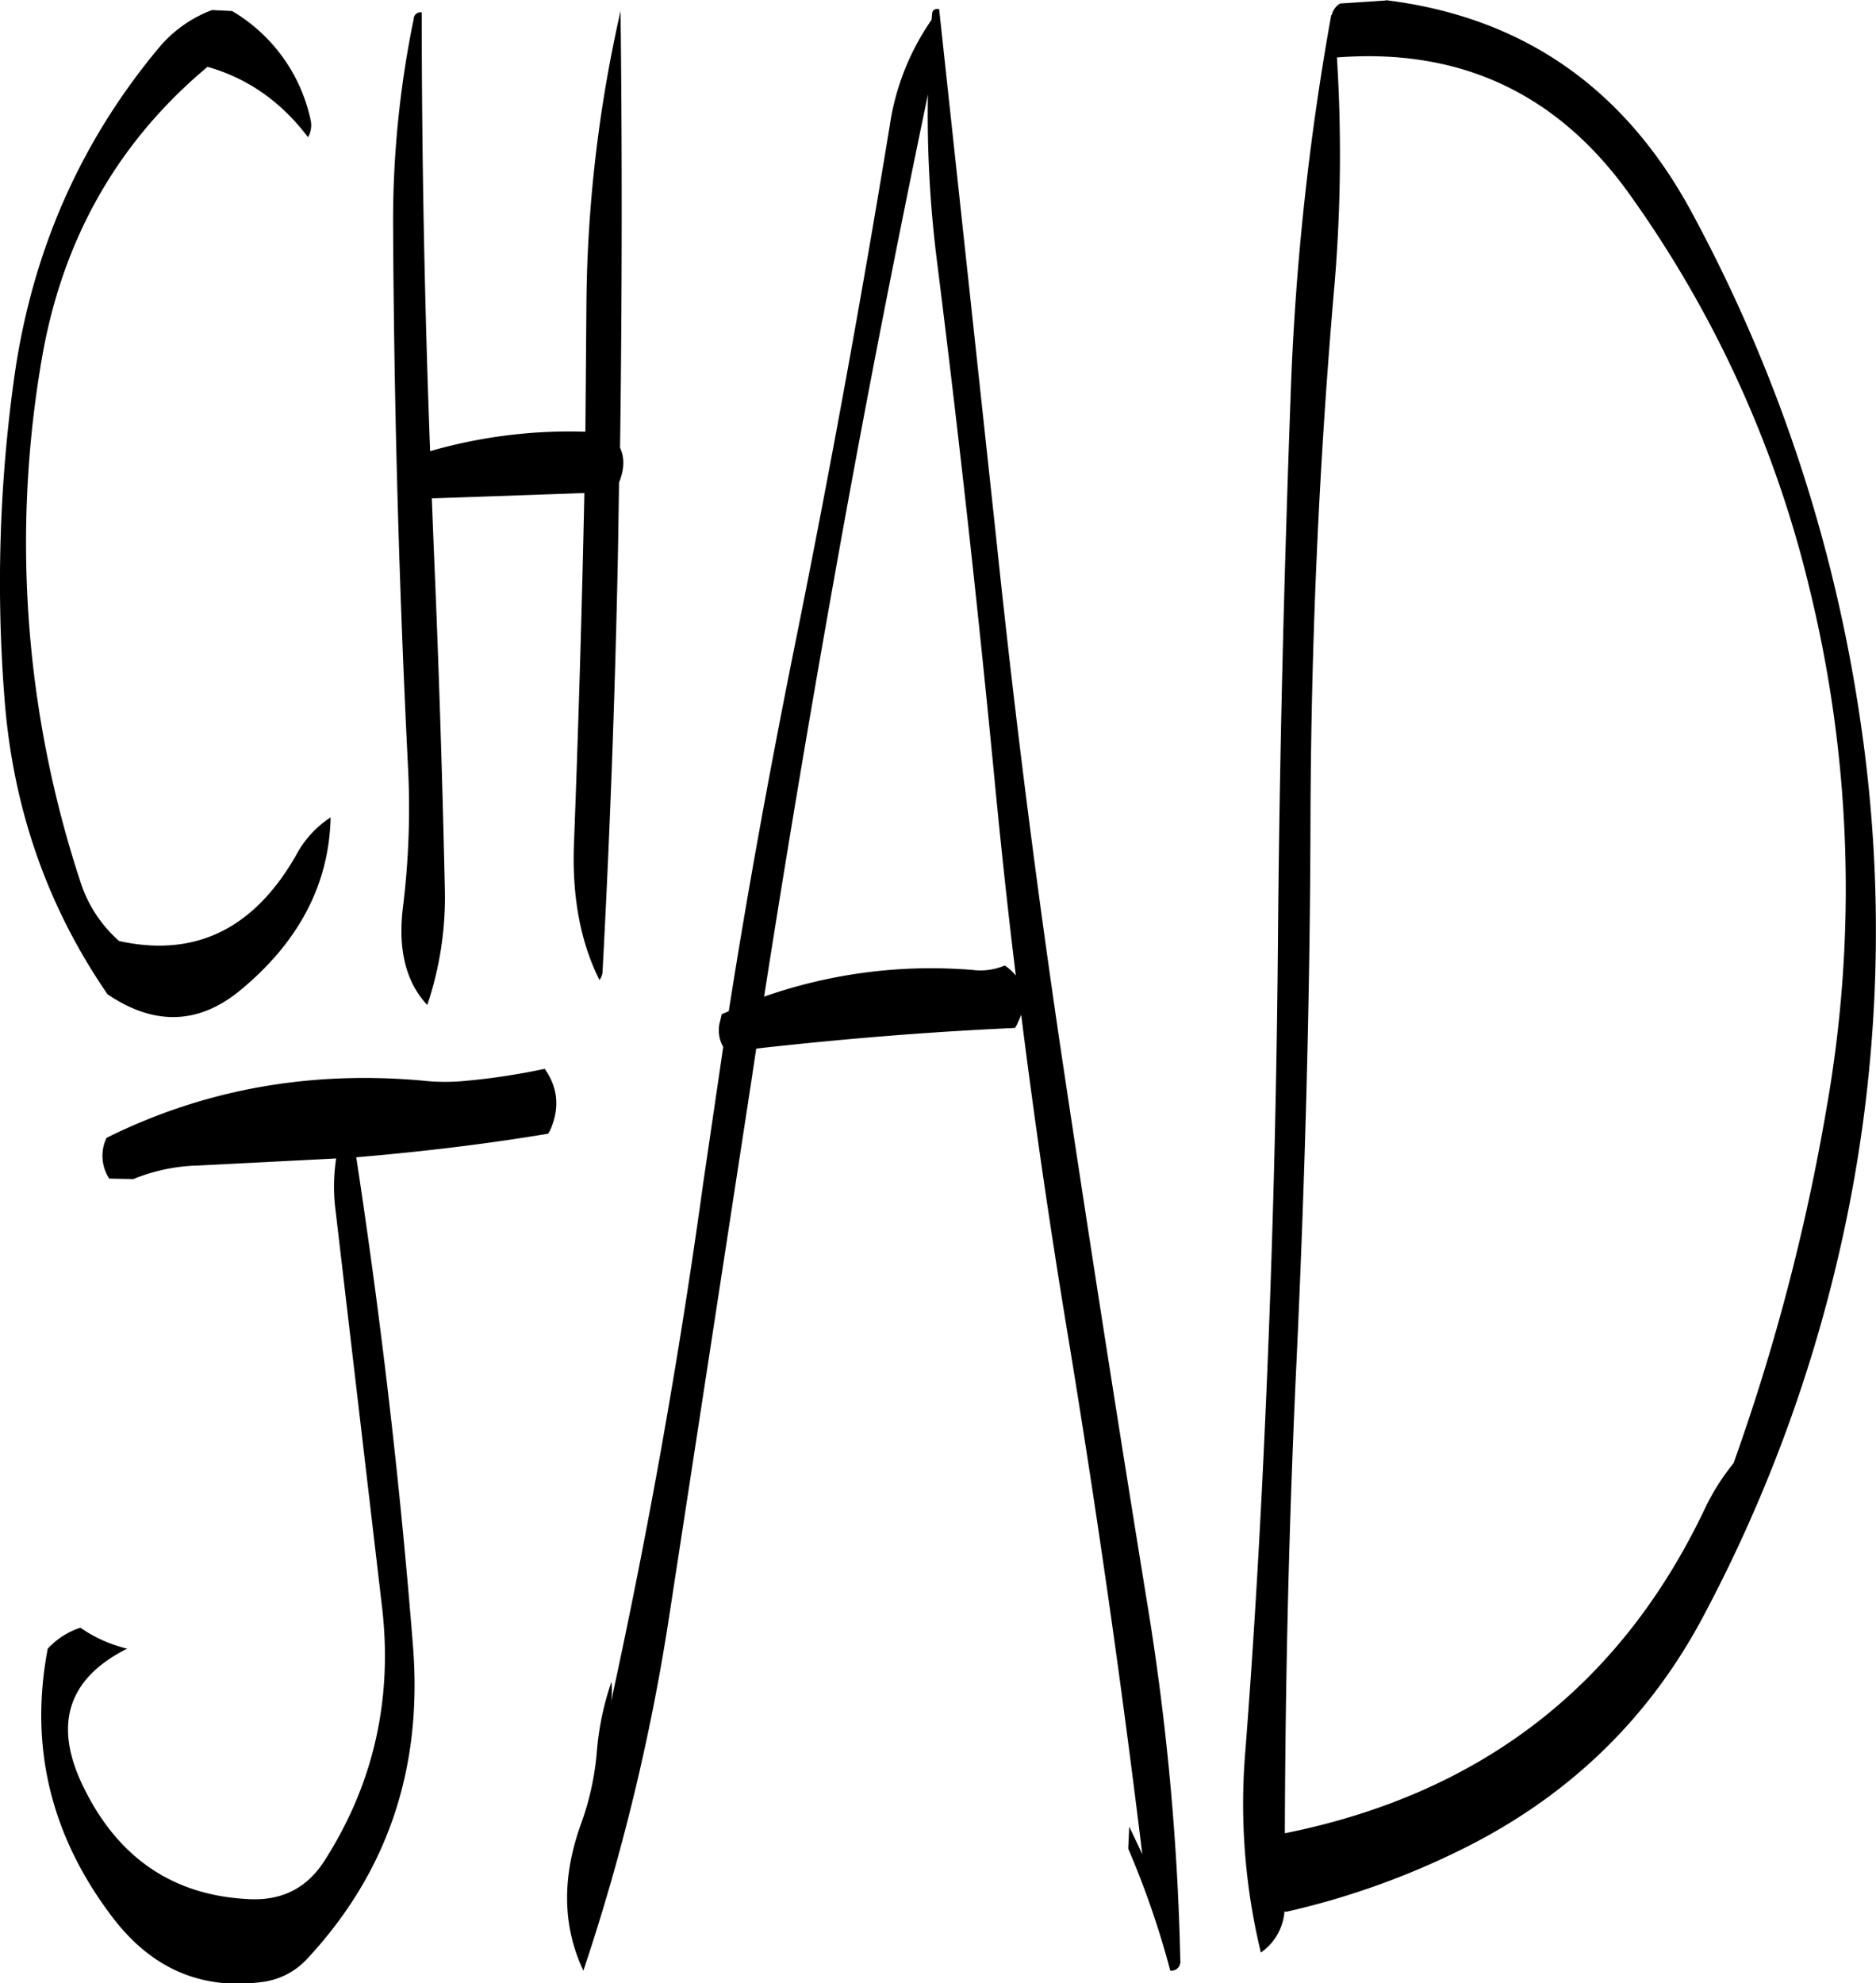 <svg id="Layer_1" data-name="Layer 1" xmlns="http://www.w3.org/2000/svg" viewBox="0 0 448.02 473.55"><defs><style>.cls-1{fill-rule:evenodd;}</style></defs><path class="cls-1" d="M146.52,317.28c-27-2.4-52.2,2.16-75.36,13.68l-.36.84a10,10,0,0,0,1,8.88l5.76.12a43.69,43.69,0,0,1,15.6-3.24L126,335.88a44.13,44.13,0,0,0-.12,12.6l11,93.84c2.76,22.44-1.92,43-13.8,61.44-4,6.12-9.6,9.12-17,9-18.84-.6-32.52-9.84-40.92-27.84-6.6-14.28-3-25,10.92-32a33.38,33.38,0,0,1-11.16-5,18.33,18.33,0,0,0-7.8,5q-6.66,34.92,15.36,64c9.36,12.36,21.24,17.52,35.76,15.6a17.59,17.59,0,0,0,10.92-5.64q28.62-30.78,25.2-74.4c-3.12-39.48-7.68-78.36-13.56-116.88,15.48-1.32,30.84-3.12,45.84-5.64l.48-.84c2.28-5.16,1.92-10.08-1.32-14.64a160.19,160.19,0,0,1-19,2.88A49.44,49.44,0,0,1,146.52,317.28ZM96.36,61.68A30.48,30.48,0,0,0,83.4,71Q55.86,104.16,49.32,148a353.85,353.85,0,0,0-2.52,78.12c2,26.28,10.32,49.8,24.6,70.56,11.16,7.56,21.72,7.2,31.56-.84,14.16-11.64,21.36-25.44,21.72-41.4a24.29,24.29,0,0,0-8.16,8.88q-15.12,26.64-42.36,20.64a31.68,31.68,0,0,1-9.24-14.16,258.55,258.55,0,0,1-9.36-124q7.2-43.38,39.72-70.56c9.72,2.76,17.64,8.4,24,16.8a5.73,5.73,0,0,0,.6-4.2,39.84,39.84,0,0,0-18.72-25.92Zm173.16,60.24q7.92,63,14,126.48c1.44,14.64,3,29.28,4.8,43.8a12.86,12.86,0,0,0-2.64-2.4,14.85,14.85,0,0,1-7.56,1.08,120.62,120.62,0,0,0-49.92,6.36q8.28-52.92,17.76-105.6c6.6-36.84,13.8-73.44,21.36-109.8A279.53,279.53,0,0,0,269.52,121.92ZM193.8,166.2q.72-52.74.12-104.28a326.81,326.81,0,0,0-8.16,70.68l-.24,29.76A120.12,120.12,0,0,0,148.44,167q-2-53.1-2-104.76a1.62,1.62,0,0,0-1.92,1.56,239.39,239.39,0,0,0-4.92,50.4q.36,64.8,3.6,129a192.74,192.74,0,0,1-1.2,32.28q-2,15.48,5.76,23.76a80.6,80.6,0,0,0,4.2-27.6q-.9-40.86-2.64-81.24l-.48-12.12L185.28,177q-.9,42.3-2.52,84.6-.54,18.36,6.12,31.68a4.21,4.21,0,0,0,.72-1.68q2.7-50.22,3.72-101.4l.24-15.72C194.88,171.24,194.88,168.48,193.8,166.2ZM268.2,64a59.41,59.41,0,0,0-10,25.32Q247.8,152.82,235,216c-5.64,28.2-10.8,56.4-15.24,84.72l-1.68.72-.36,1.56a7.94,7.94,0,0,0,.72,6.24l-4.8,32.64Q205,404.52,191.52,466.2l.12-.48a22.68,22.68,0,0,0,.12-4.92,67.52,67.52,0,0,0-3.48,16.44,66.39,66.39,0,0,1-3.72,17.28c-4.68,12.84-4.56,24.6.48,35.28a508.79,508.79,0,0,0,20.64-85.56l19.44-126.6,1.2-8c20.4-2.28,41-4,61.8-4.92l.48-.84,1-2.28q4.68,37.26,10.8,74.4,10.44,63,18.12,126l-3.12-6.6-.24,5.28A209.34,209.34,0,0,1,325.2,529.8a2.15,2.15,0,0,0,2.4-2.4A606.51,606.51,0,0,0,319.68,442q-10.26-63.18-19.8-126.6t-16.2-127.2L270,61.44c-1.08-.12-1.56.24-1.68,1.08Zm166.92,42a269.39,269.39,0,0,1,42.72,93.72,300.88,300.88,0,0,1,4.08,124.2,502.88,502.88,0,0,1-22.2,84.72,54,54,0,0,0-6.6,10.32Q423.06,482.82,352.56,497c.12-37.32,1-74.76,2.76-112.08,2-42.84,3.24-85.92,3.36-129q.18-65,5.76-128.88A371.46,371.46,0,0,0,365,73Q409.32,69.54,435.12,106ZM376.68,59.4l-10.92.72a4.37,4.37,0,0,0-2,2.76h-.12a634.32,634.32,0,0,0-9.72,91.56c-1.56,42.84-2.64,85.8-3,129.12q-.54,64.62-3.72,129c-1.08,21.72-2.4,43.32-4.08,64.92a150.51,150.51,0,0,0,3.72,48,13.21,13.21,0,0,0,5.64-9.84l.36.12a187.17,187.17,0,0,0,40.08-14q40-19.08,60-57.36a352.86,352.86,0,0,0,32-85.92,340.85,340.85,0,0,0,5-127.68,366.21,366.21,0,0,0-40.2-120.84q-24.12-44.64-73.08-50.64Z" transform="translate(-45.72 -59.28)"/></svg>